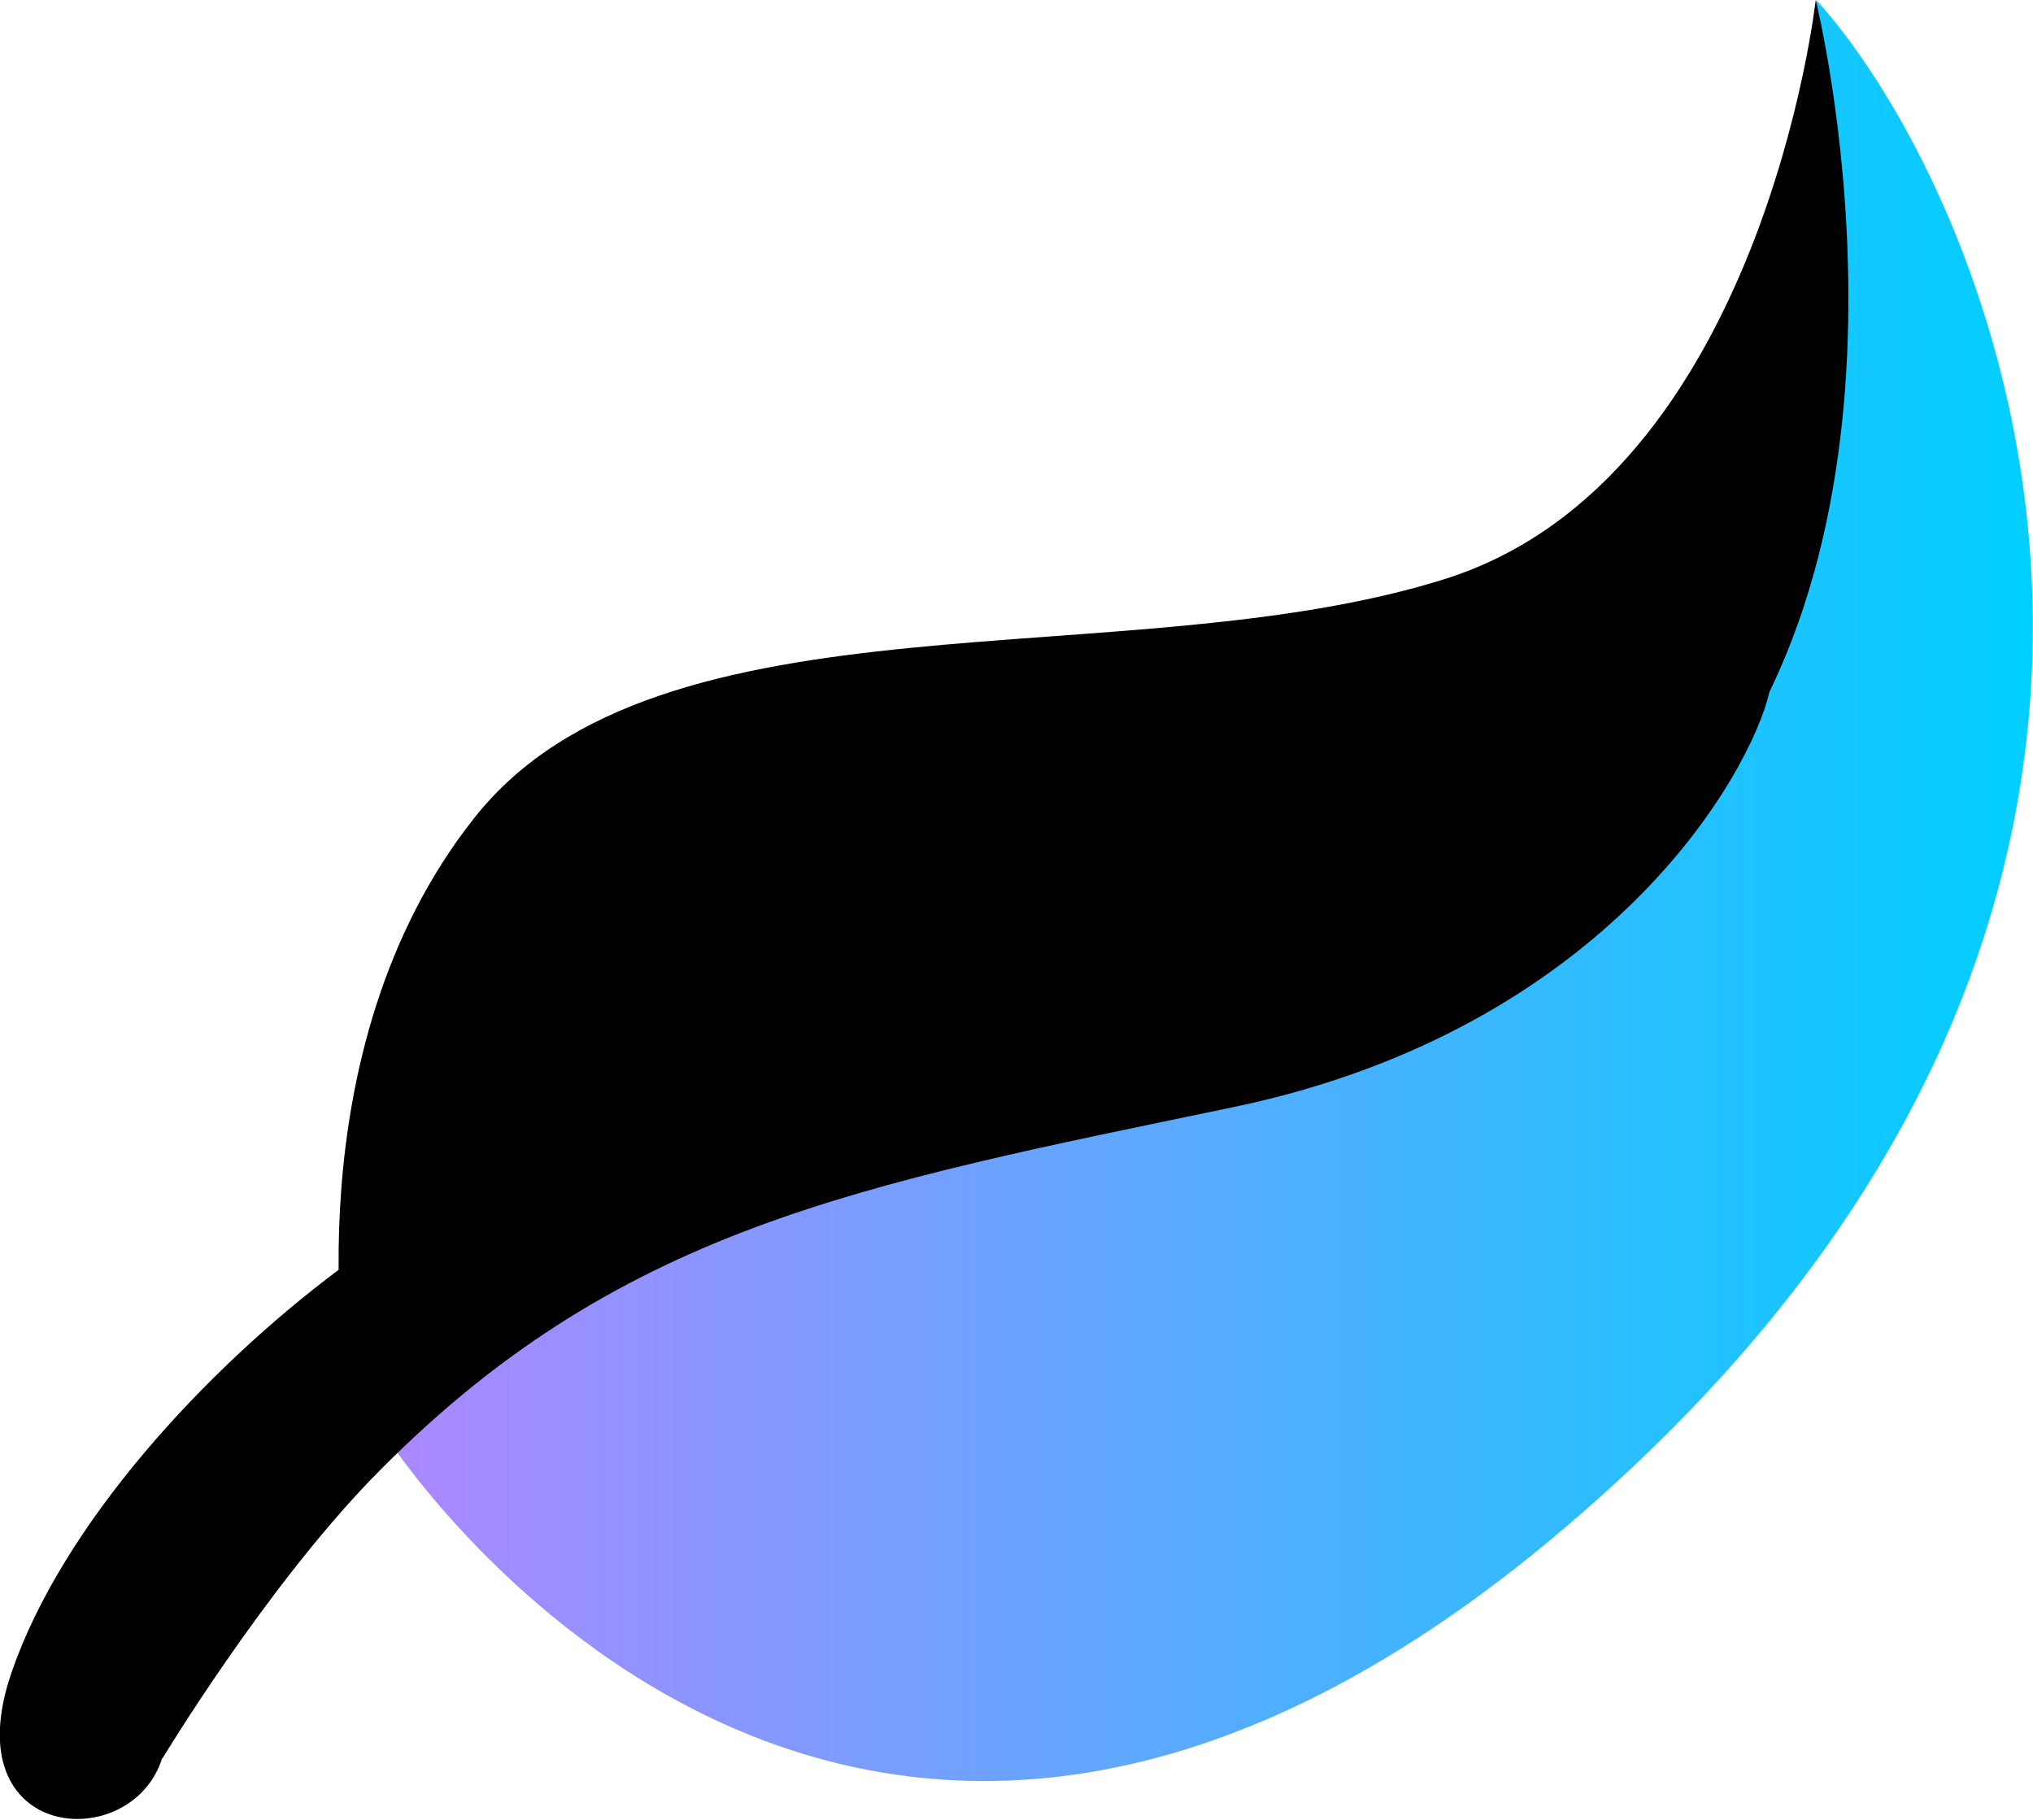 <?xml version="1.0" encoding="UTF-8"?><svg id="Layer_2" xmlns="http://www.w3.org/2000/svg" xmlns:xlink="http://www.w3.org/1999/xlink" viewBox="0 0 35.18 31.49"><defs><style>.cls-1{fill:url(#linear-gradient);}</style><linearGradient id="linear-gradient" x1="6.65" y1="15.41" x2="35.18" y2="15.41" gradientUnits="userSpaceOnUse"><stop offset="0" stop-color="#ad87ff"/><stop offset="1" stop-color="#00cfff"/></linearGradient></defs><g id="Layer_1-2"><path class="cls-1" d="m6.65,24.81s7.84,12.38,20.46,1.6C39.73,15.64,34.55,3.45,31.43,0c0,0-.04,17.7-10.9,19.21-11.11,1.55-13.87,5.6-13.87,5.6Z"/><path d="m6.01,23.95s-1.01-5.75,2.2-9.8c3.21-4.06,11.3-2.4,16.79-4.13,5.5-1.73,6.42-10.02,6.42-10.02,0,0,2.2,8.8-2.08,13.98-2.34,2.83-4.52,4.17-14.98,5.44-4.93.6-8.36,4.53-8.36,4.53Z"/><path d="m2.81,30.43s1.74-2.89,3.61-4.83c4.23-4.36,8.43-5.09,14.91-6.44,6.5-1.35,8.97-5.79,9.29-7.19,0,0-2.55,5.01-10.63,5.79-3.37.32-11.18,2.02-14.14,4.22-2.31,1.73-4.77,4.4-5.65,6.96-1.02,2.96,2.1,3.16,2.61,1.47Z"/></g></svg>